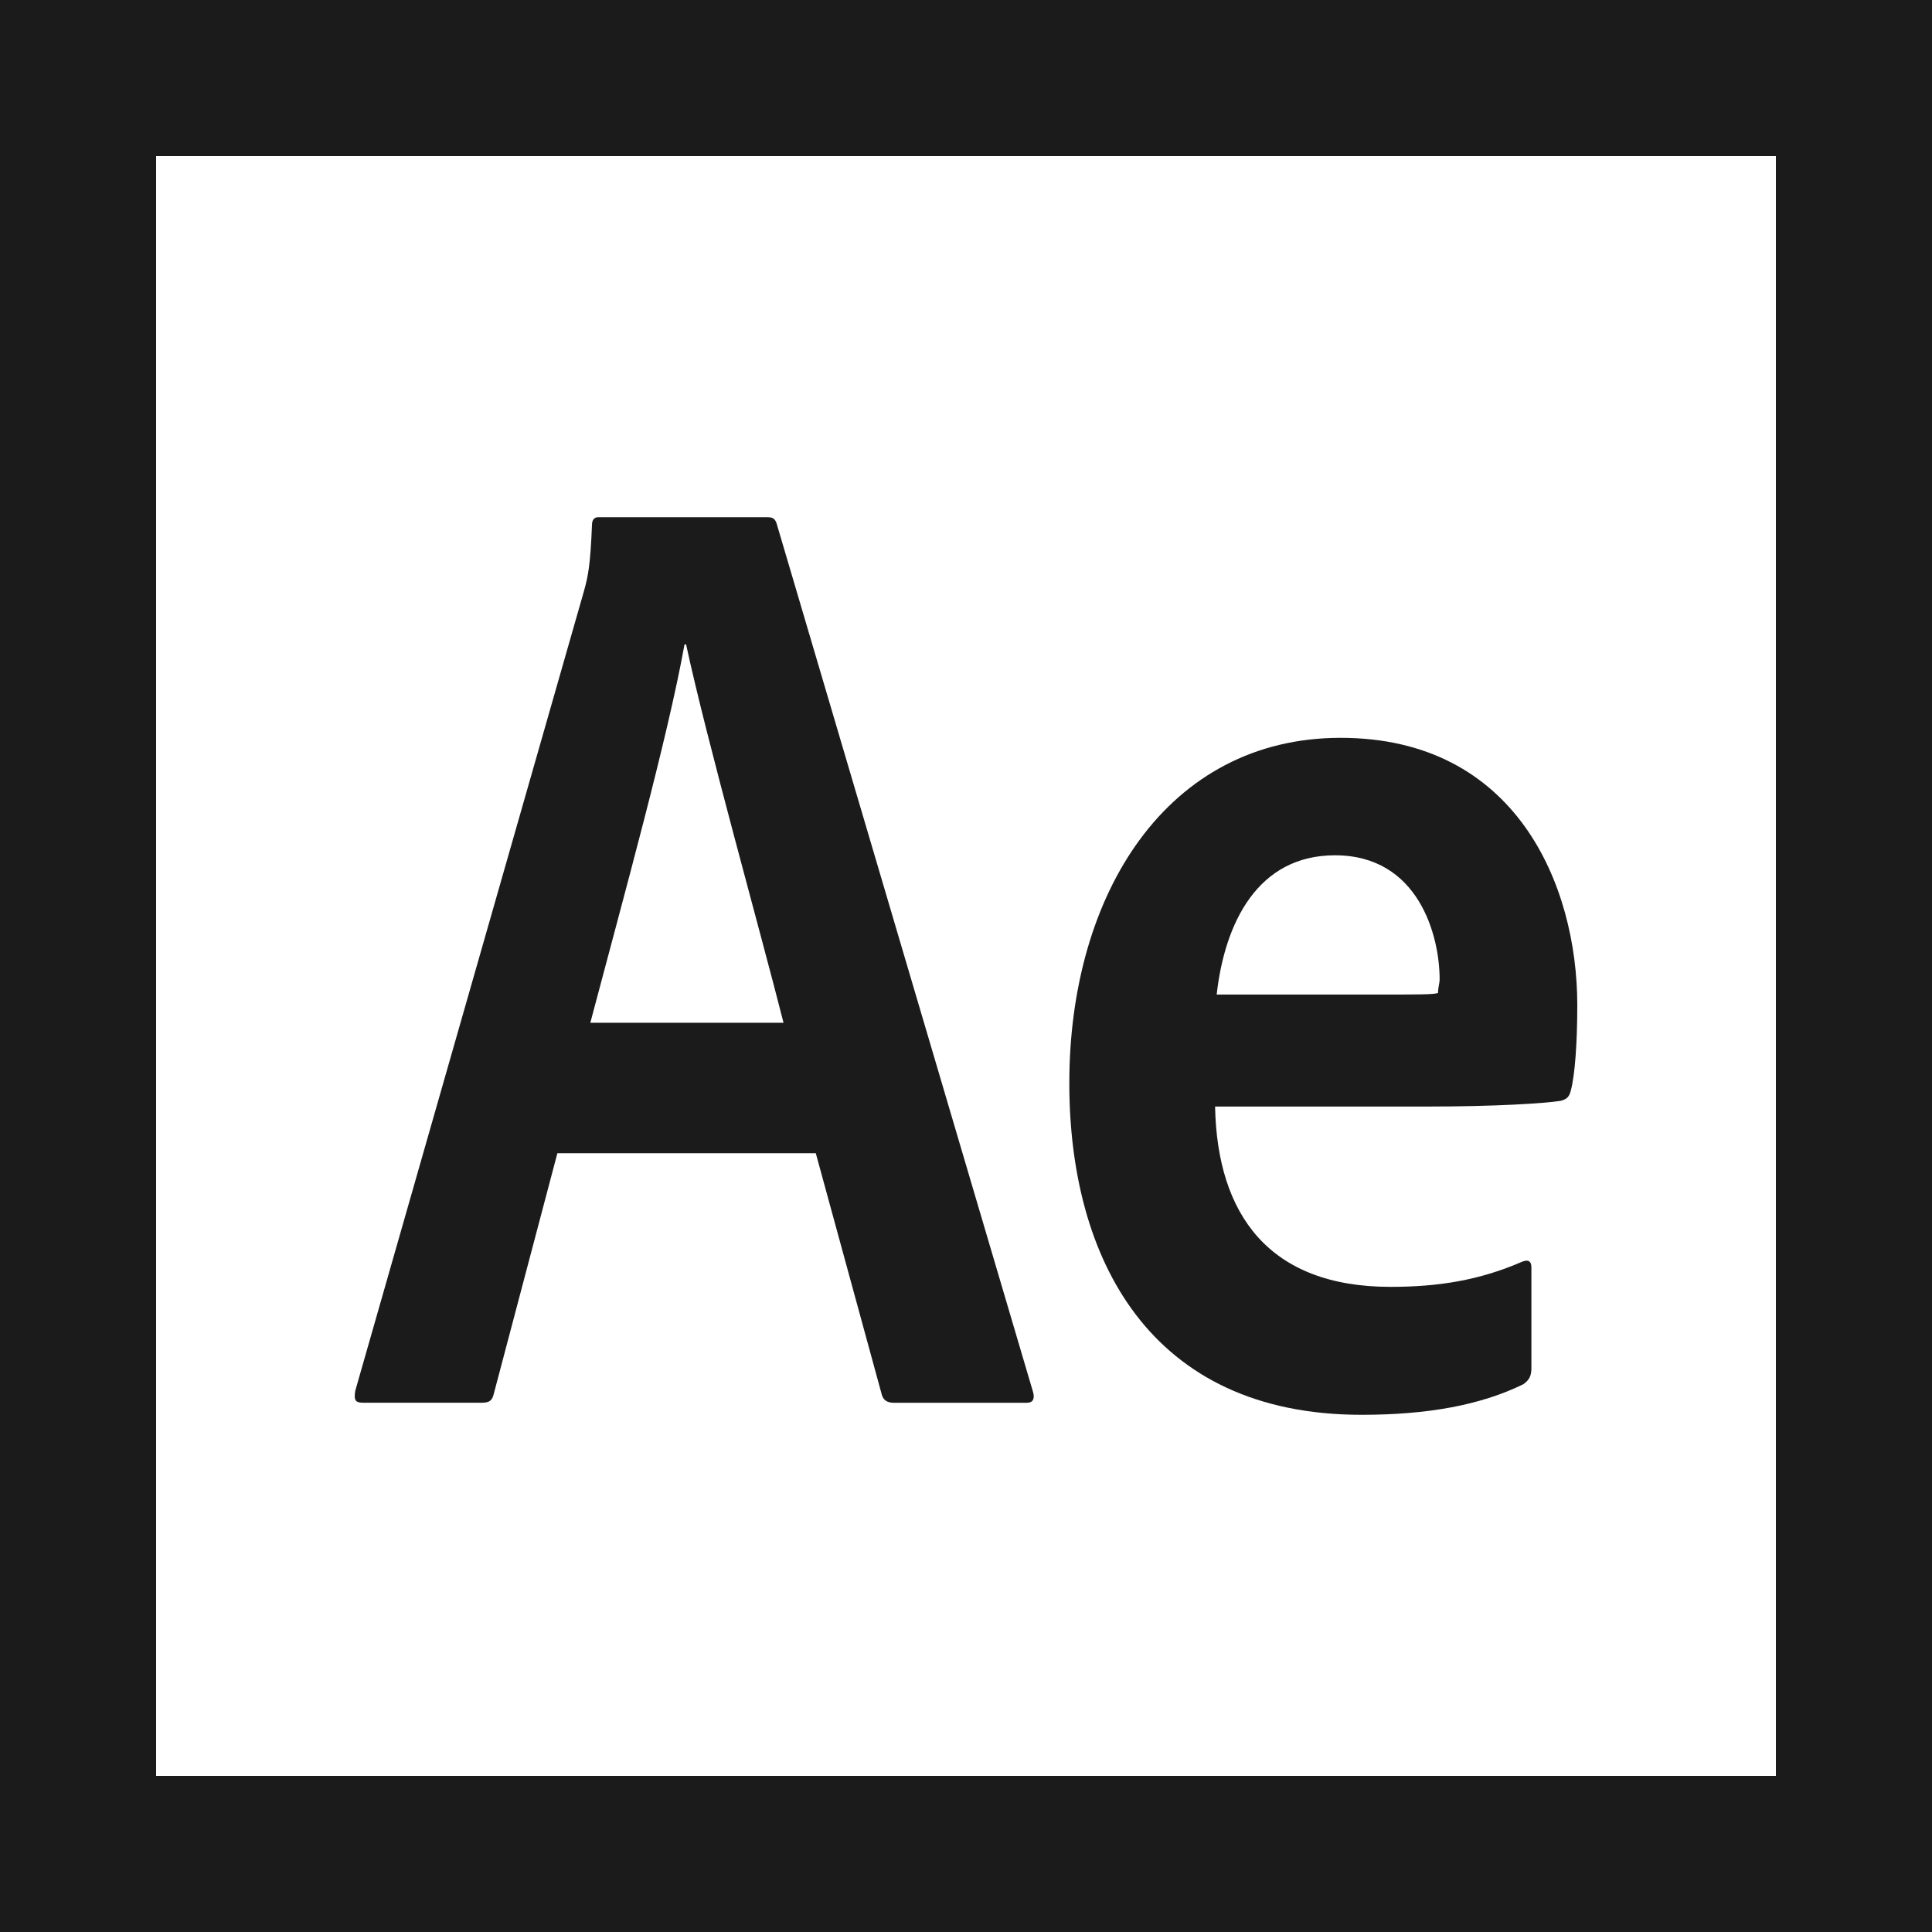 <?xml version="1.0" encoding="utf-8"?>
<!-- Generator: Adobe Illustrator 25.0.0, SVG Export Plug-In . SVG Version: 6.00 Build 0)  -->
<svg version="1.1" id="Layer_1" xmlns="http://www.w3.org/2000/svg" xmlns:xlink="http://www.w3.org/1999/xlink" x="0px" y="0px"
	 viewBox="0 0 400 400" style="enable-background:new 0 0 400 400;" xml:space="preserve">
<style type="text/css">
	.st0{fill:#1B1B1B;}
</style>
<g>
	<path class="st0" d="M200,0H0v400h200h200V0H200z M367.68,367.68H200H32.32V32.32H200h167.68V367.68z"/>
	<path class="st0" d="M281.89,292.92c13.67,0,24.67-2,33.5-6.33c1.17-0.83,1.67-1.67,1.67-3.33v-20.83c0-1.5-0.83-1.67-2-1.17
		c-8.83,3.83-17.33,5.17-27.17,5.17c-25.21,0-35.89-15.02-36.32-37.33h43.66c14.67,0,24.5-0.67,27.83-1.17
		c1.33-0.33,1.83-0.83,2.17-2.17c0.83-3.17,1.33-9.67,1.33-17.67c0-24.83-12.67-55.33-49-55.33c-35.83,0-56.17,32.17-56.17,71.5
		C221.39,260.42,237.89,292.92,281.89,292.92z M276.39,177.08c17.33,0,21.67,16.67,21.67,25.67c0,0.83-0.33,1.67-0.33,2.83
		c-0.83,0.33-3.83,0.33-12.33,0.33h-33.5C253.56,191.08,260.39,177.08,276.39,177.08z"/>
	<path class="st0" d="M158.89,107.08h-35c-0.83,0-1.33,0.5-1.33,1.67c-0.33,8.33-0.83,10.67-1.67,13.67l-47.33,165.5
		c-0.33,2,0,2.5,1.67,2.5h24.5c1.67,0,2.17-0.5,2.5-1.83l13.17-49.83v0h53.5l13.67,50c0.33,1.17,1.17,1.67,2.5,1.67h27.5
		c1.33,0,1.67-0.83,1.33-2.17l-53-179.5C160.56,107.42,160.06,107.08,158.89,107.08z M122.22,211.75c6.83-25.83,16-58.83,19.5-78.33
		h0.33c4.17,19.5,15.5,59.83,20.17,78.33H122.22z"/>
</g>
</svg>
